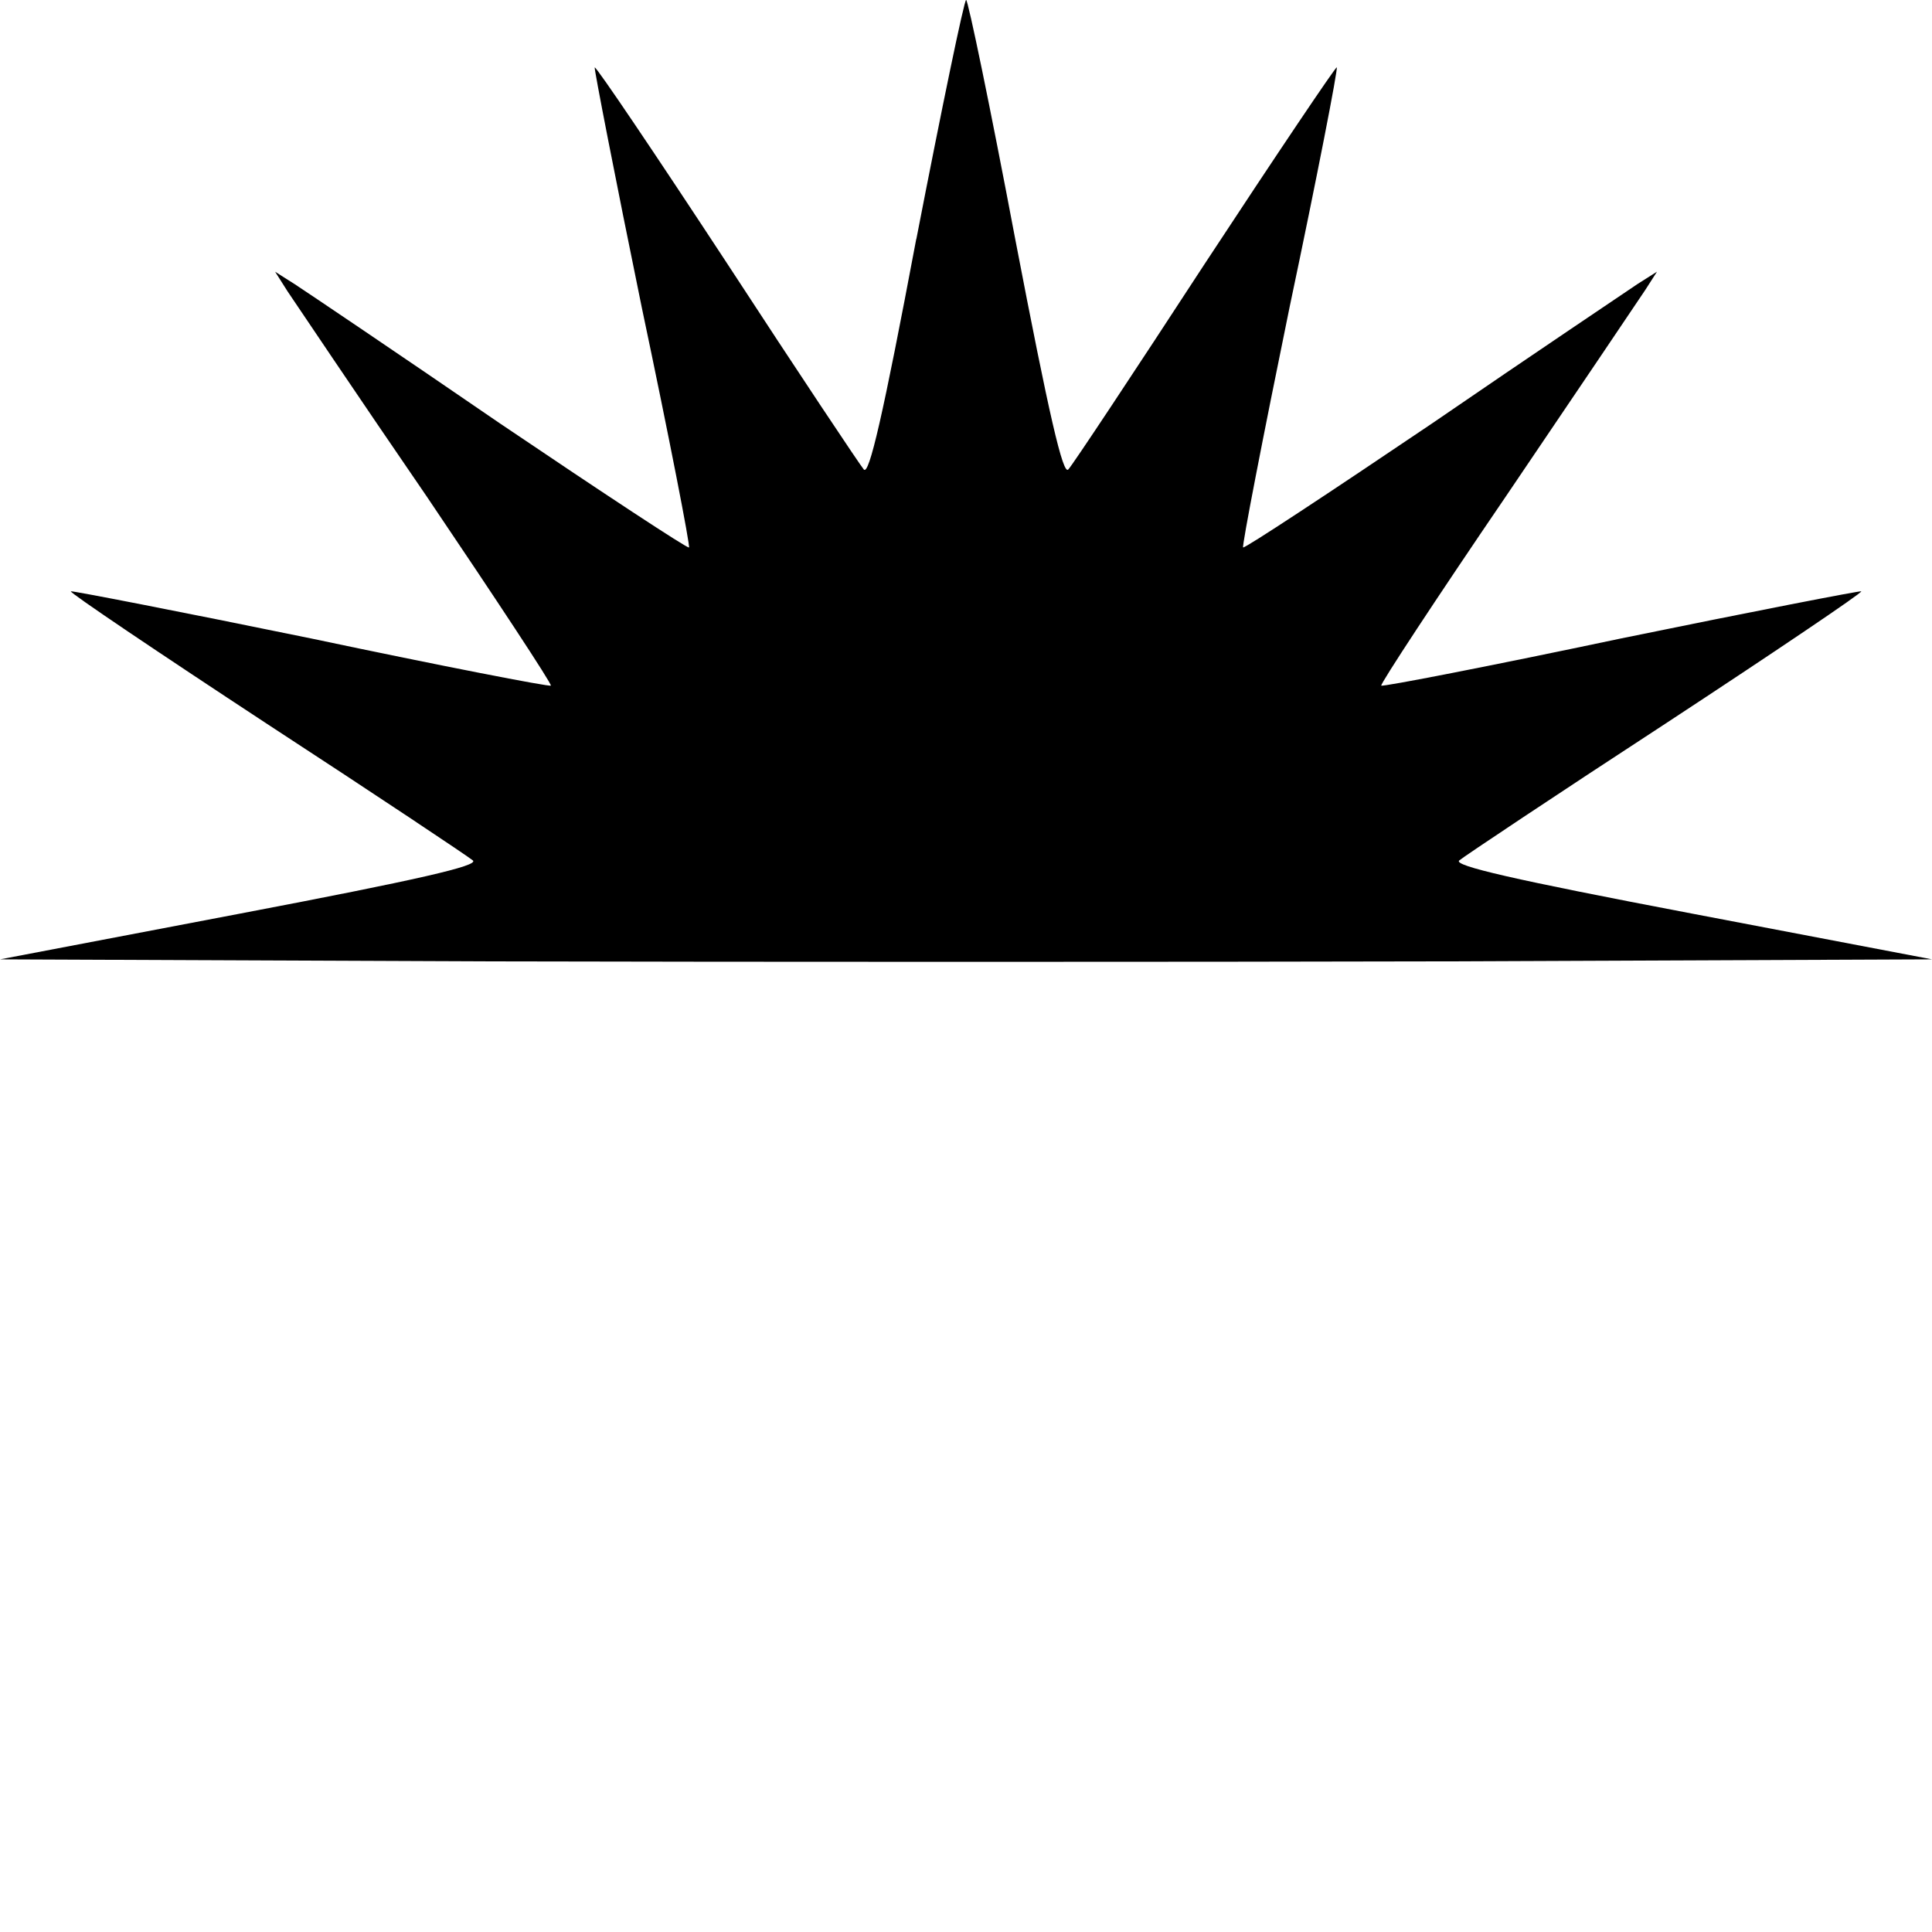 <!-- Generated by IcoMoon.io -->
<svg version="1.1" xmlns="http://www.w3.org/2000/svg" width="32" height="32" viewBox="0 0 32 32">
<title>ag</title>
<path d="M15.176 3.959c-0.553 2.94-0.781 3.916-0.868 3.818-0.065-0.076-1.085-1.605-2.267-3.417-1.182-1.801-2.169-3.265-2.191-3.243-0.011 0.022 0.336 1.812 0.781 3.981 0.456 2.159 0.803 3.948 0.781 3.97s-1.421-0.9-3.124-2.050c-1.692-1.161-3.222-2.191-3.406-2.311l-0.325-0.206 0.206 0.325c0.119 0.174 1.15 1.714 2.311 3.406 1.15 1.703 2.072 3.102 2.050 3.124s-1.812-0.325-3.97-0.781c-2.17-0.445-3.959-0.792-3.981-0.781-0.022 0.022 1.443 1.009 3.243 2.191 1.812 1.182 3.341 2.202 3.417 2.267 0.098 0.087-0.89 0.315-3.851 0.879l-3.981 0.759 7.995 0.033c4.404 0.011 11.607 0.011 16 0l8.005-0.033-3.981-0.759c-2.961-0.564-3.948-0.792-3.851-0.879 0.076-0.065 1.605-1.085 3.417-2.267 1.801-1.182 3.265-2.17 3.243-2.191-0.022-0.011-1.812 0.336-3.981 0.781-2.159 0.456-3.948 0.803-3.97 0.781s0.911-1.443 2.072-3.146c1.161-1.714 2.191-3.243 2.3-3.406l0.195-0.304-0.325 0.206c-0.174 0.119-1.714 1.15-3.406 2.311-1.703 1.15-3.102 2.072-3.124 2.050s0.325-1.812 0.77-3.981c0.456-2.159 0.803-3.948 0.781-3.97-0.011-0.022-0.998 1.443-2.18 3.243-1.182 1.812-2.202 3.352-2.267 3.417-0.087 0.098-0.315-0.879-0.879-3.818-0.412-2.18-0.781-3.959-0.813-3.959s-0.401 1.779-0.824 3.959z"></path>
</svg>
